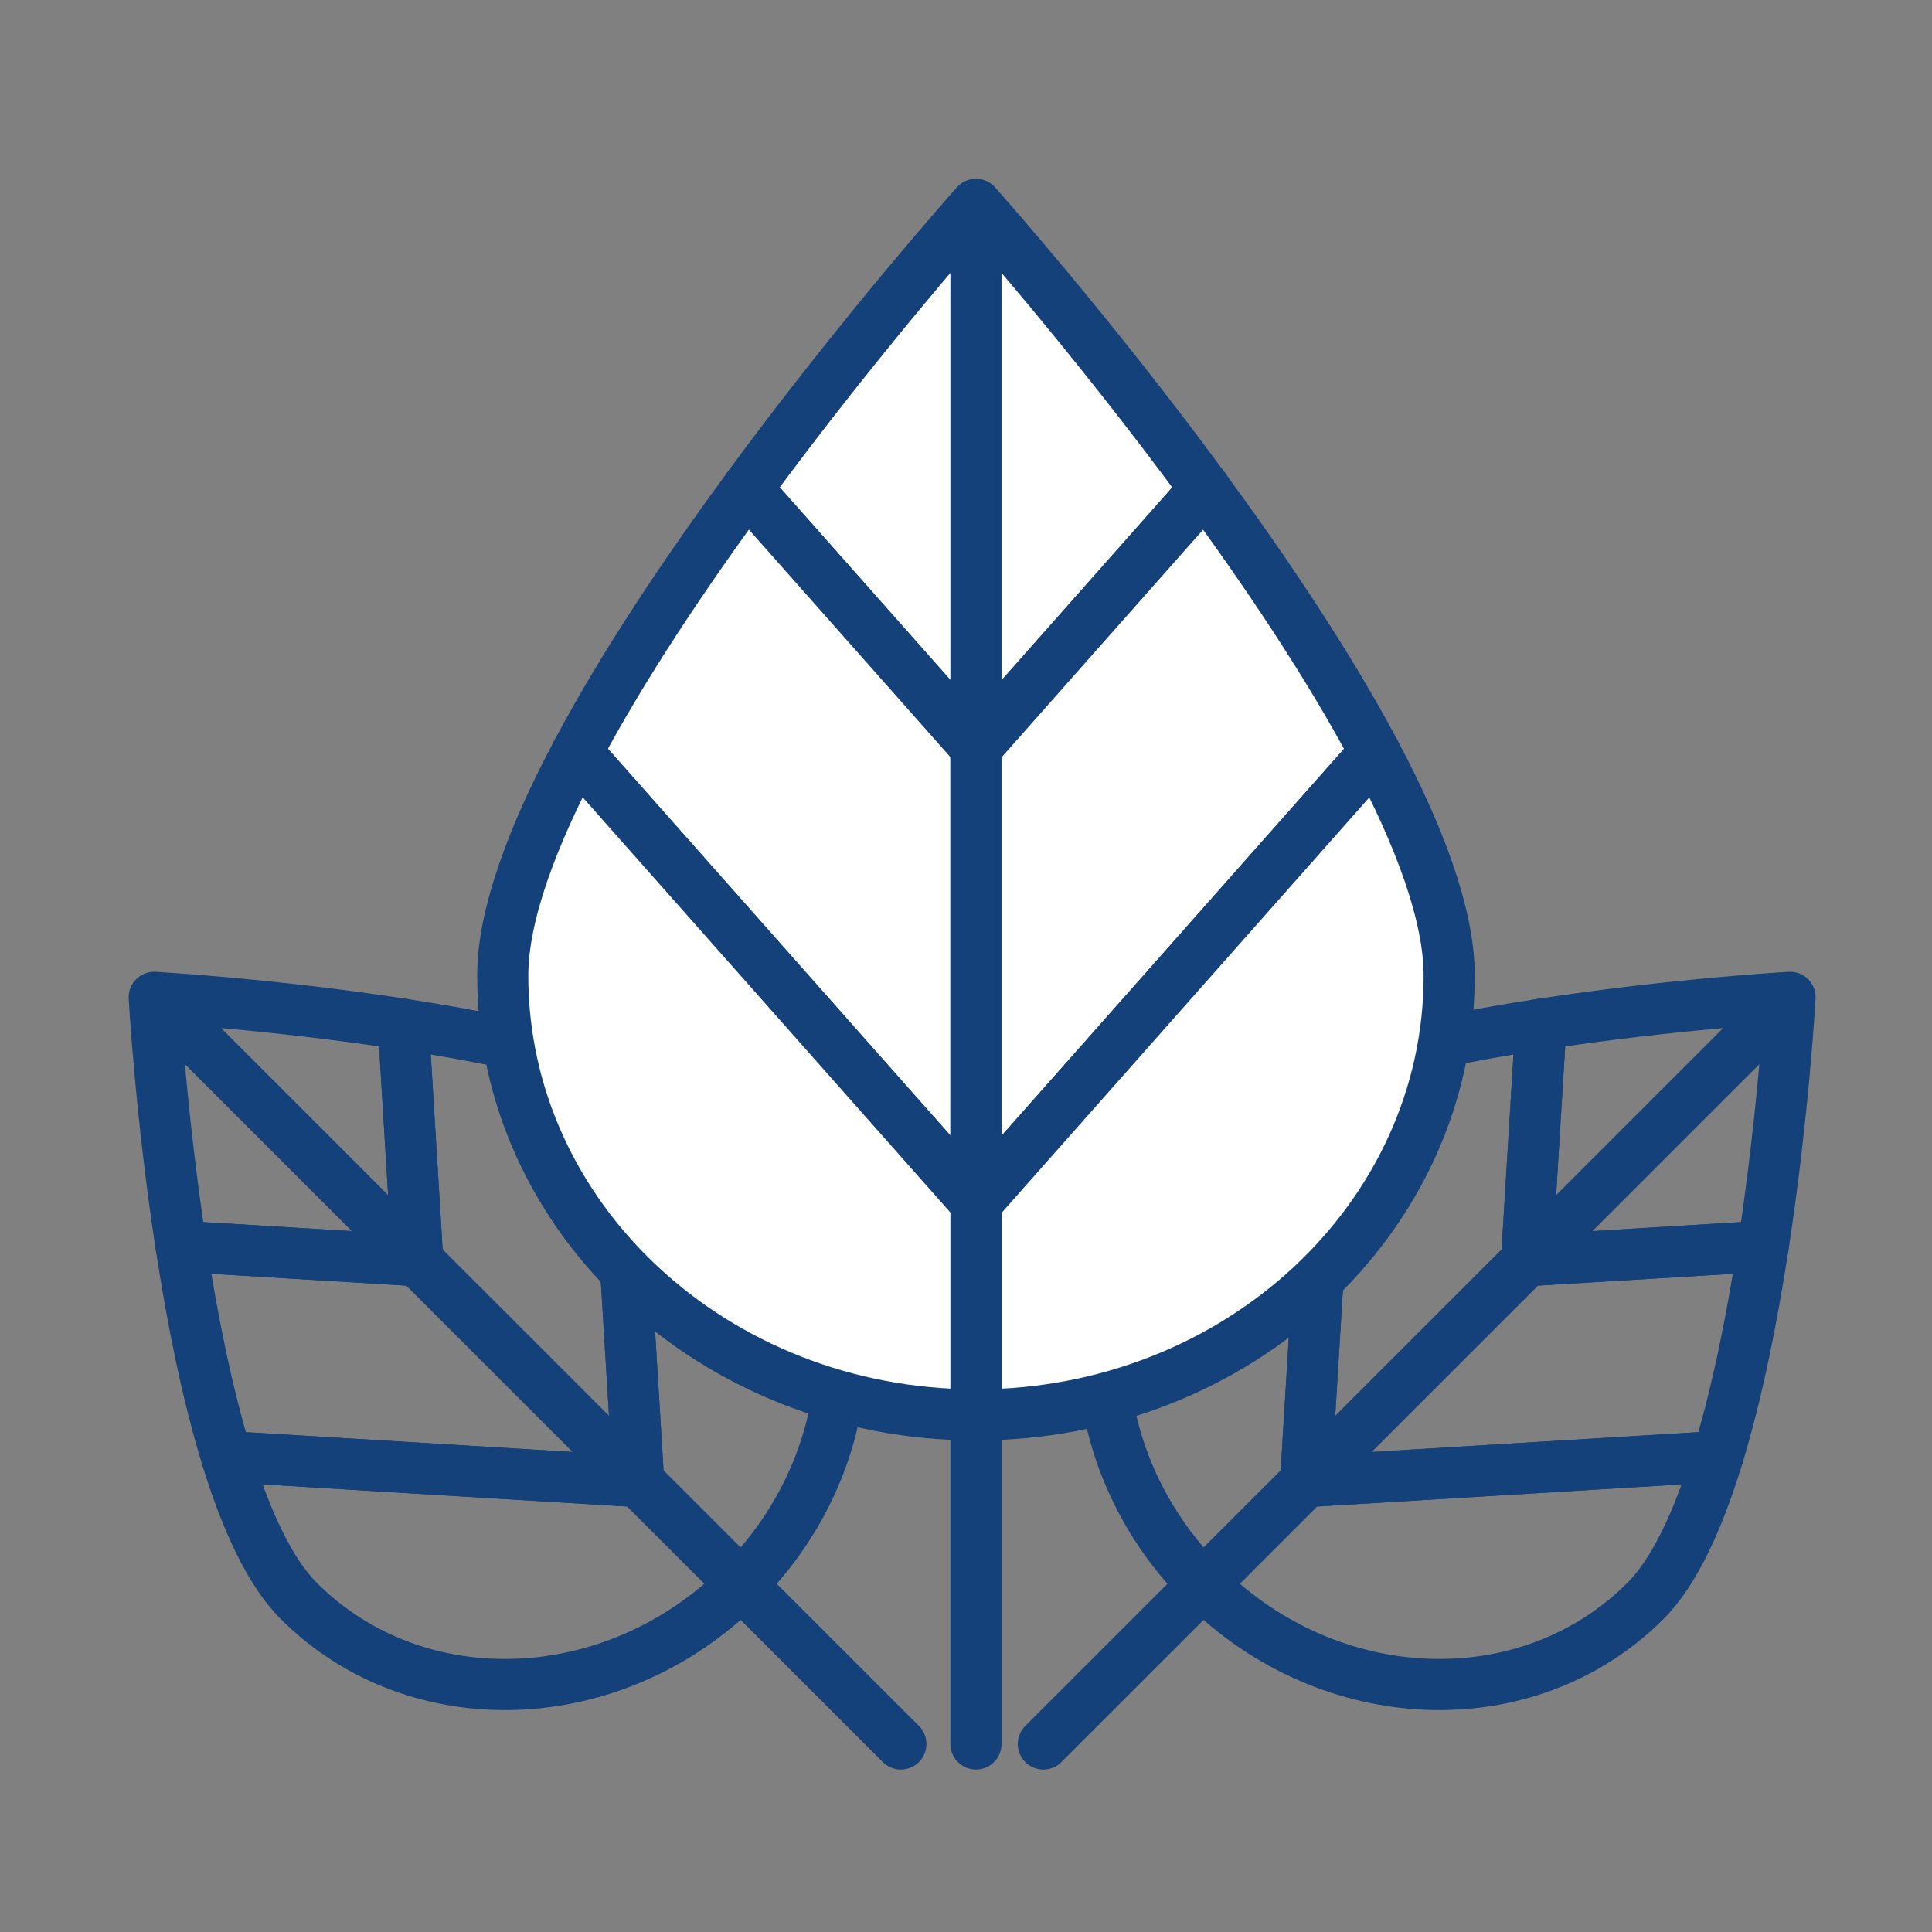 <?xml version='1.0' encoding='UTF-8'?>
<svg xmlns="http://www.w3.org/2000/svg" id="y" data-name="Nature" viewBox="0 0 453.54 453.54">
  <rect x="0" y="0" width="453.54" height="453.54" fill="#808080" stroke="none"/>
  <defs>
    <style>
      .ab {
        fill: #fff;
      }

      .ab, .ac {
        stroke: #144179;
        stroke-linecap: round;
        stroke-linejoin: round;
        stroke-width: 12px;
      }

      .ac {
        fill: none;
      }
    </style>
  </defs>
  <g>
    <g>
      <path class="ac" d="M36.21,234.13l61.82,61.82h.03s-3.38-55.52-3.38-55.52c-31.14-4.78-58.48-6.31-58.48-6.31,0,0,1.52,27.32,6.3,58.46l55.52,3.37-61.82-61.82Z"/>
      <path class="ac" d="M98.03,295.95l-55.52-3.37c2.54,16.55,6,34.17,10.65,49.35l96.72,5.87-51.85-51.85Z"/>
      <path class="ac" d="M98.06,295.95h-.03s51.85,51.85,51.85,51.85h.03s-5.89-96.71-5.89-96.71c-15.18-4.65-32.79-8.11-49.34-10.65l3.38,55.52Z"/>
      <g>
        <path class="ac" d="M149.88,347.8l24.13,24.13c29.75-29.75,31.49-76.26,3.88-103.87-6.92-6.92-19.25-12.49-33.86-16.97l5.89,96.72h-.03Z"/>
        <path class="ac" d="M53.16,341.94c4.48,14.62,10.06,26.96,16.98,33.88,27.61,27.61,74.12,25.88,103.87-3.88l-24.13-24.13-96.72-5.87Z"/>
      </g>
    </g>
    <line class="ac" x1="174.01" y1="371.94" x2="211.48" y2="409.4"/>
  </g>
  <g>
    <g>
      <path class="ac" d="M420.21,234.13l-61.82,61.82h-.03s3.38-55.52,3.38-55.52c31.14-4.78,58.48-6.31,58.48-6.31,0,0-1.52,27.32-6.3,58.46l-55.52,3.37,61.82-61.82Z"/>
      <path class="ac" d="M358.38,295.95l55.52-3.37c-2.54,16.55-6,34.17-10.65,49.35l-96.72,5.87,51.85-51.85Z"/>
      <path class="ac" d="M358.35,295.95h.03s-51.85,51.85-51.85,51.85h-.03s5.89-96.71,5.89-96.71c15.18-4.65,32.79-8.11,49.34-10.65l-3.38,55.52Z"/>
      <g>
        <path class="ac" d="M306.53,347.8l-24.13,24.13c-29.75-29.75-31.49-76.26-3.88-103.87,6.92-6.92,19.25-12.49,33.86-16.97l-5.89,96.72h.03Z"/>
        <path class="ac" d="M403.25,341.94c-4.48,14.62-10.06,26.96-16.98,33.88-27.61,27.61-74.12,25.88-103.87-3.88l24.13-24.13,96.72-5.87Z"/>
      </g>
    </g>
    <line class="ac" x1="282.4" y1="371.94" x2="244.93" y2="409.4"/>
  </g>
  <g>
    <g>
      <path class="ab" d="M229.11,47.97v127.49l.03.04,53.76-60.73c-27.17-37.04-53.79-66.8-53.79-66.8,0,0-26.6,29.74-53.77,66.77l53.77,60.71V47.97Z"/>
      <path class="ab" d="M229.11,175.46l-53.77-60.71c-14.45,19.69-29.05,41.42-39.9,61.87l93.67,105.77v-106.92Z"/>
      <path class="ab" d="M229.14,175.5l-.03-.04v106.92l.03.04,93.64-105.79c-10.85-20.44-25.45-42.17-39.89-61.86l-53.76,60.73Z"/>
      <g>
        <path class="ab" d="M229.11,282.38v49.77c61.35,0,111.09-46.16,111.09-103.1,0-14.26-6.97-32.73-17.41-52.42l-93.64,105.79-.03-.04Z"/>
        <path class="ab" d="M135.44,176.61c-10.45,19.69-17.42,38.17-17.42,52.43,0,56.94,49.74,103.1,111.09,103.1v-49.77l-93.67-105.77Z"/>
      </g>
    </g>
    <line class="ab" x1="229.11" y1="332.14" x2="229.11" y2="409.4"/>
  </g>
</svg>
